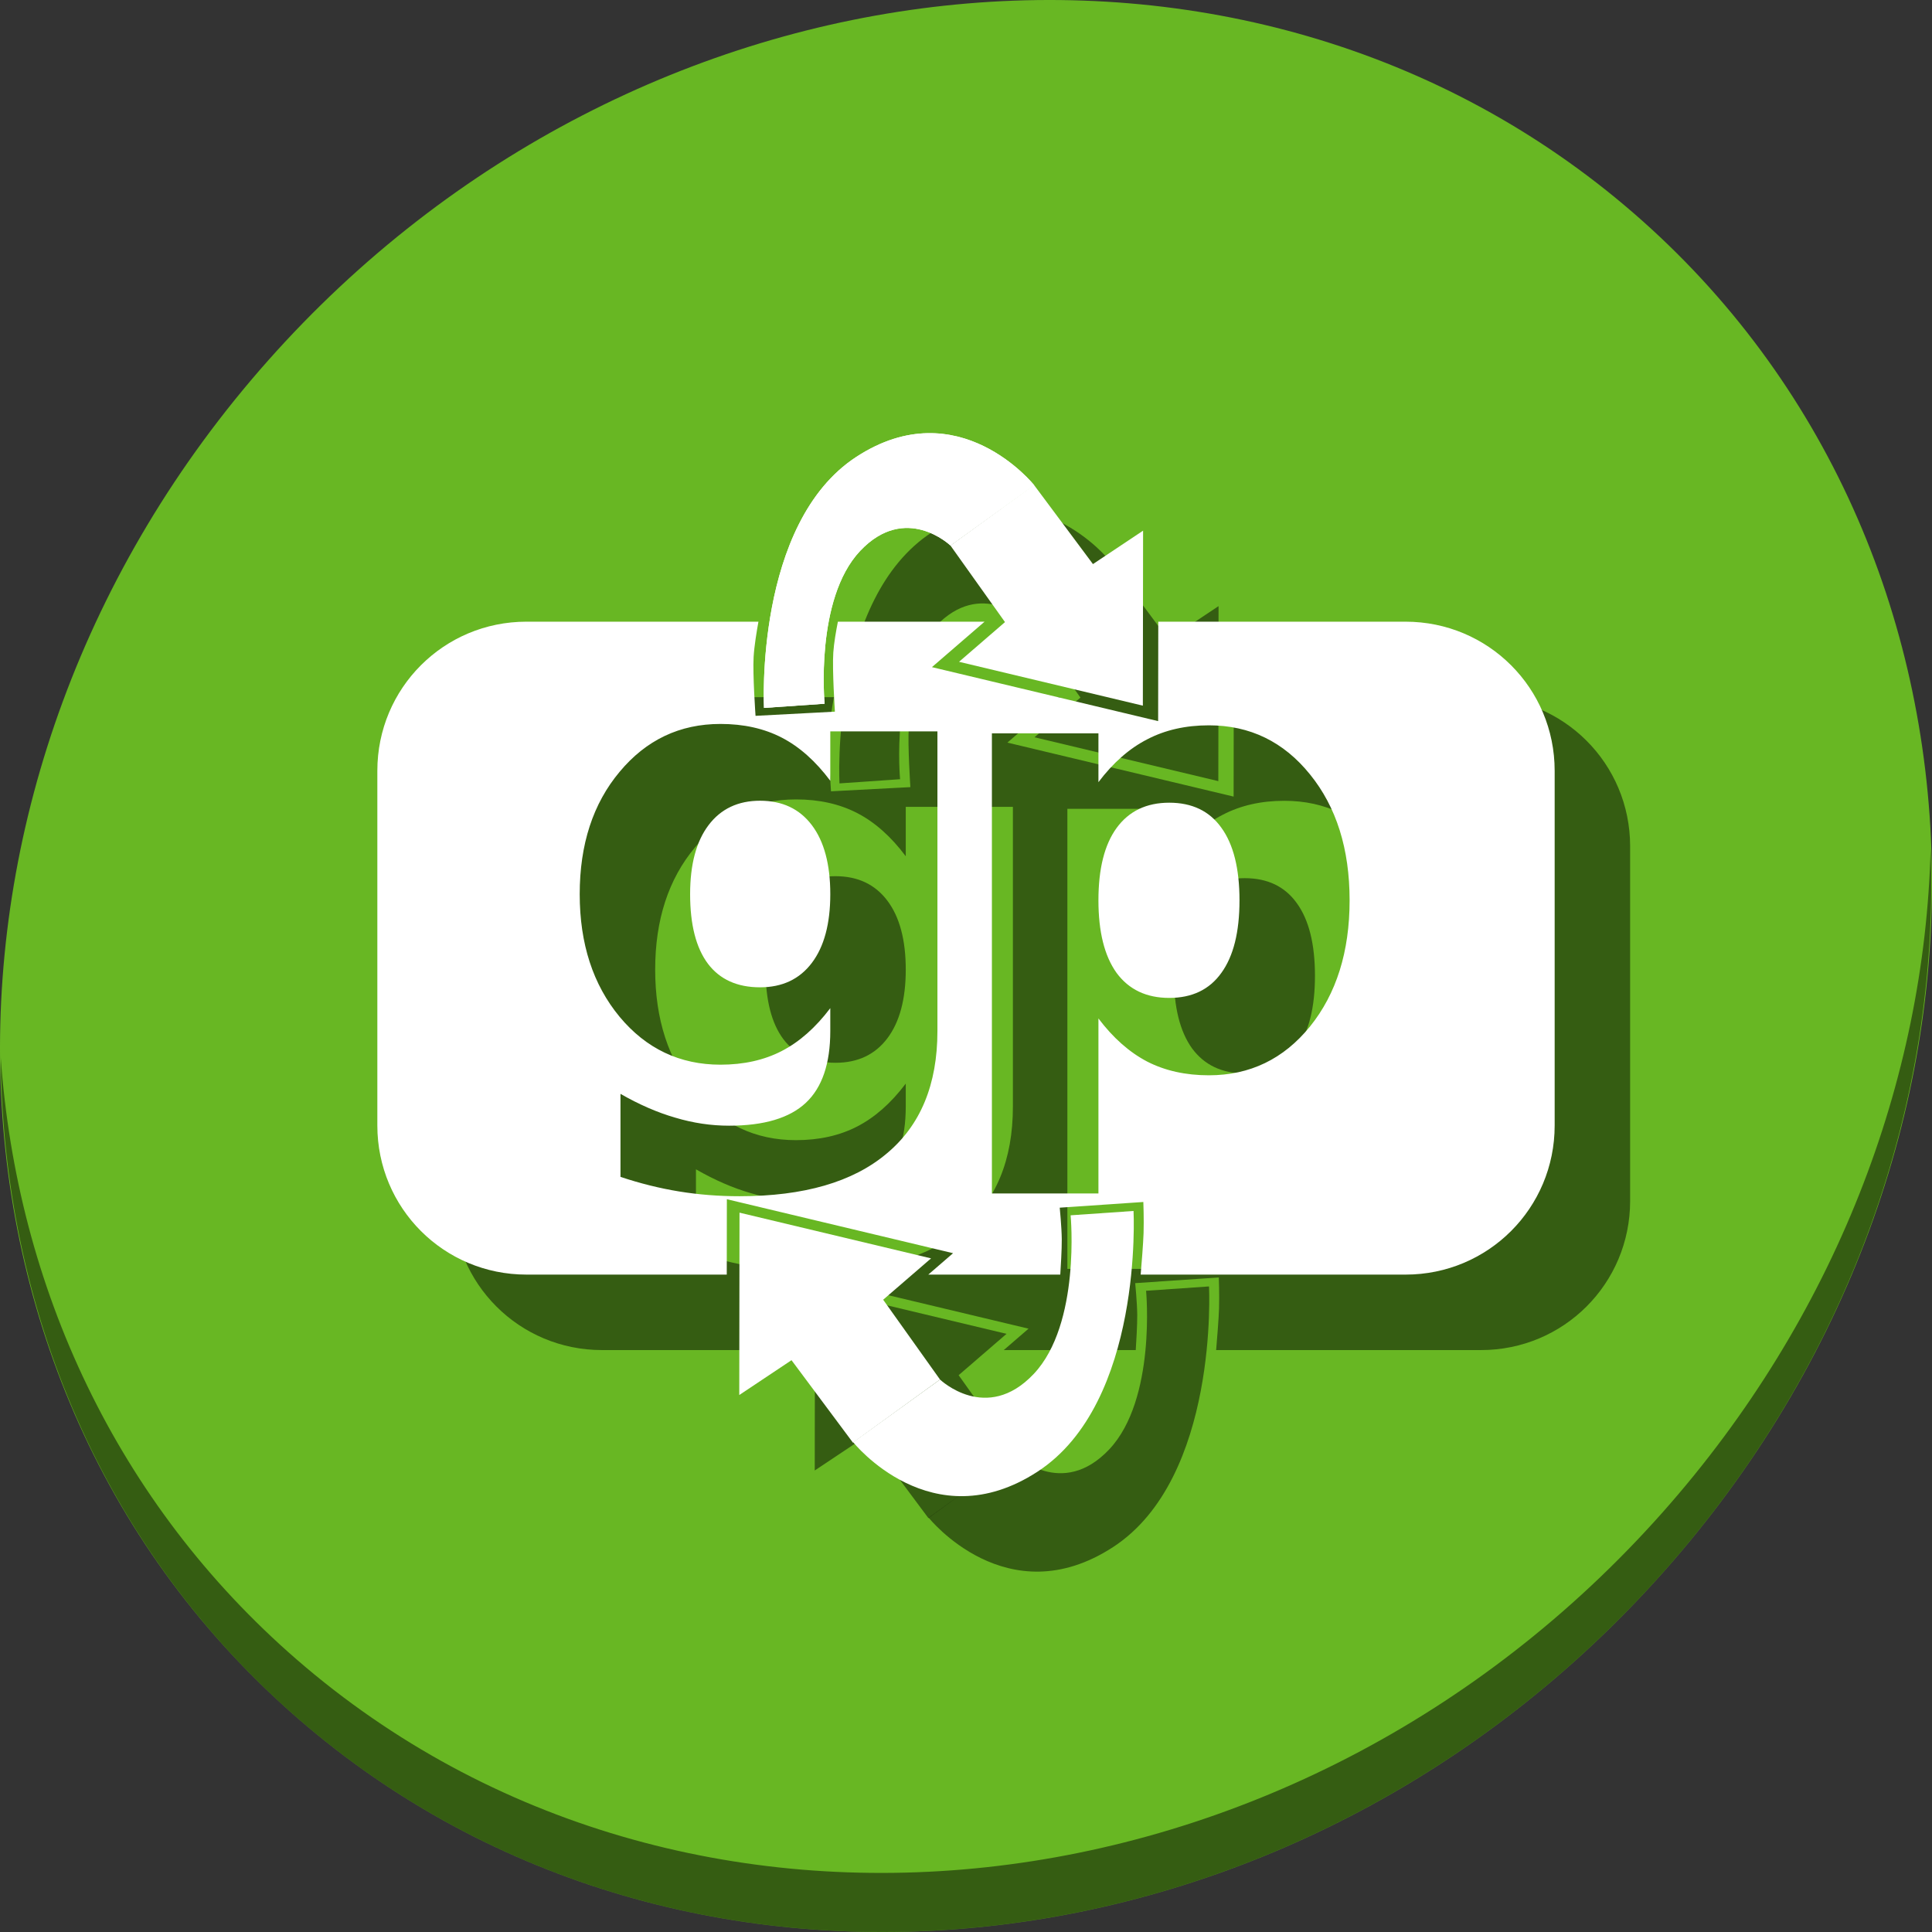 <?xml version="1.0" encoding="UTF-8" standalone="no"?>
<!-- Generator: Adobe Illustrator 19.0.0, SVG Export Plug-In . SVG Version: 6.00 Build 0)  -->

<svg
   xmlns:dc="http://purl.org/dc/elements/1.1/"
   xmlns:cc="http://creativecommons.org/ns#"
   xmlns:rdf="http://www.w3.org/1999/02/22-rdf-syntax-ns#"
   xmlns:svg="http://www.w3.org/2000/svg"
   xmlns="http://www.w3.org/2000/svg"
   xmlns:sodipodi="http://sodipodi.sourceforge.net/DTD/sodipodi-0.dtd"
   xmlns:inkscape="http://www.inkscape.org/namespaces/inkscape"
   version="1.1"
   id="Layer_1"
   x="0px"
   y="0px"
   viewBox="0 0 512 512"
   xml:space="preserve"
   inkscape:version="0.92.3 (2405546, 2018-03-11)"
   width="512"
   height="512"
   sodipodi:docname="gprename.svg"><rect x="0" y="0" width="512" height="512" fill="#333333" stroke="none"/><defs
     id="defs55" /><sodipodi:namedview
     pagecolor="#ffffff"
     bordercolor="#666666"
     borderopacity="1"
     objecttolerance="10"
     gridtolerance="10"
     guidetolerance="10"
     inkscape:pageopacity="0"
     inkscape:pageshadow="2"
     inkscape:window-width="1366"
     inkscape:window-height="720"
     id="namedview53"
     showgrid="false"
     inkscape:zoom="0.52559509"
     inkscape:cx="405.18928"
     inkscape:cy="143.31637"
     inkscape:window-x="0"
     inkscape:window-y="23"
     inkscape:window-maximized="1"
     inkscape:current-layer="Layer_1"
     units="px" /><g
     id="g23"
     transform="translate(0,550.767)" /><g
     id="g25"
     transform="translate(0,550.767)" /><g
     id="g27"
     transform="translate(0,550.767)" /><g
     id="g29"
     transform="translate(0,550.767)" /><g
     id="g31"
     transform="translate(0,550.767)" /><g
     id="g33"
     transform="translate(0,550.767)" /><g
     id="g35"
     transform="translate(0,550.767)" /><g
     id="g37"
     transform="translate(0,550.767)" /><g
     id="g39"
     transform="translate(0,550.767)" /><g
     id="g41"
     transform="translate(0,550.767)" /><g
     id="g43"
     transform="translate(0,550.767)" /><g
     id="g45"
     transform="translate(0,550.767)" /><g
     id="g47"
     transform="translate(0,550.767)" /><g
     id="g49"
     transform="translate(0,550.767)" /><g
     id="g51"
     transform="translate(0,550.767)" /><g
     transform="translate(-19.026,509.097)"
     style="font-style:normal;font-weight:normal;font-size:225.551px;line-height:125%;font-family:sans-serif;letter-spacing:0px;word-spacing:0px;fill:#45d03f;fill-opacity:1;stroke:none;stroke-width:1px;stroke-linecap:butt;stroke-linejoin:miter;stroke-opacity:1"
     id="flowRoot4170" /><g
     transform="translate(0,510.049)"
     style="font-style:normal;font-weight:normal;font-size:225.551px;line-height:125%;font-family:sans-serif;letter-spacing:0px;word-spacing:0px;fill:#00bbf2;fill-opacity:1;stroke:none;stroke-width:1px;stroke-linecap:butt;stroke-linejoin:miter;stroke-opacity:1"
     id="flowRoot4170-2" /><g
     id="g939"><path
       style="fill:#68b723;fill-opacity:1;stroke-width:11.11"
       inkscape:connector-curvature="0"
       d="M 432.913,56.474 C 535.106,145.049 538.74,306.174 441.03,416.373 343.32,526.572 181.28,544.101 79.087,455.526 -23.106,366.951 -26.74,205.826 70.97,95.627 168.68,-14.572 330.72,-32.101 432.913,56.474 Z"
       id="path941" /><path
       style="opacity:1;fill:#000000;fill-opacity:0.49;stroke-width:11.11"
       inkscape:connector-curvature="0"
       d="M 511.636,224.904 C 510.084,286.215 486.474,349.058 440.669,400.718 342.959,510.917 180.919,528.446 78.726,439.871 30.827,398.356 4.497,340.923 0.194,280.229 0.799,346.585 27.117,410.482 79.079,455.519 181.272,544.094 343.32,526.556 441.022,416.366 c 49.705,-56.058 73.005,-125.291 70.613,-191.462 z"
       id="path943" /><path
       style="fill:#000000;fill-opacity:0.49;fill-rule:evenodd;stroke:none;stroke-width:0.582px;stroke-linecap:butt;stroke-linejoin:miter;stroke-opacity:1"
       d="m 271.876,164.567 c 0,0 -11.857,-11.352 -23.921,1.422 -12.063,12.774 -9.424,40.51 -9.424,40.51 l -16.066,1.108 c 0,0 -2.557,-48.938 24.503,-66.554 27.059,-17.617 47.084,7.516 47.084,7.516 z"
       id="path905"
       inkscape:connector-curvature="0"
       sodipodi:nodetypes="czcczcc" /><path
       style="fill:#000000;fill-opacity:0.49;stroke:none;stroke-width:0.716"
       d="M 159.511,184.751 C 137.622,184.751 120,202.373 120,224.262 v 94.008 c 0,21.889 17.622,39.511 39.511,39.511 h 53.089 l 0.027,-19.976 59.948,14.306 -6.565,5.67 h 34.974 c 0.119,-1.84 0.422,-6.71 0.396,-9.368 -0.032,-3.196 -0.541,-8.369 -0.541,-8.369 l 22.158,-1.506 c 0,0 0.177,4.642 0.06,8.249 -0.091,2.804 -0.537,8.23 -0.769,10.995 h 70.202 c 21.889,0 39.511,-17.622 39.511,-39.511 v -94.008 c 0,-21.889 -17.622,-39.511 -39.511,-39.511 h -65.535 l -0.035,26.351 -59.948,-14.306 13.948,-12.045 h -38.87 c -0.471,2.381 -1.04,5.591 -1.217,8.175 -0.309,4.515 0.425,15.667 0.425,15.667 l -21.032,1.108 c 0,0 -0.775,-10.955 -0.51,-15.583 0.166,-2.911 0.808,-6.775 1.278,-9.367 z m 51.423,27.101 c 6.151,0 11.567,1.208 16.246,3.627 4.679,2.419 8.964,6.231 12.855,11.437 v -13.092 h 28.391 v 79.418 c 0,14.196 -4.495,25.025 -13.486,32.491 -8.938,7.518 -21.924,11.278 -38.959,11.278 -5.521,0 -10.857,-0.42 -16.01,-1.262 -5.153,-0.841 -10.332,-2.129 -15.537,-3.864 v -22.004 c 4.942,2.839 9.78,4.942 14.512,6.309 4.732,1.42 9.49,2.13 14.274,2.13 9.253,0 16.036,-2.024 20.347,-6.073 4.311,-4.048 6.467,-10.383 6.467,-19.006 v -6.073 c -3.891,5.153 -8.175,8.938 -12.855,11.357 -4.679,2.419 -10.095,3.627 -16.246,3.627 -10.778,0 -19.691,-4.232 -26.736,-12.697 -7.045,-8.517 -10.568,-19.349 -10.568,-32.493 0,-13.197 3.523,-24.001 10.568,-32.413 7.045,-8.465 15.958,-12.697 26.736,-12.697 z m 129.421,0.366 c 10.883,0 19.822,4.338 26.814,13.013 6.993,8.623 10.49,19.743 10.49,33.36 0,13.617 -3.497,24.763 -10.49,33.438 -6.993,8.623 -15.931,12.934 -26.814,12.934 -6.151,0 -11.593,-1.209 -16.325,-3.628 -4.732,-2.471 -9.044,-6.283 -12.934,-11.435 v 46.373 H 282.864 V 214.347 h 28.233 v 12.934 c 3.891,-5.153 8.203,-8.938 12.934,-11.357 4.732,-2.471 10.173,-3.706 16.325,-3.706 z m -118.933,19.981 c -5.836,0 -10.384,2.155 -13.644,6.466 -3.26,4.311 -4.89,10.41 -4.89,18.297 0,8.097 1.577,14.249 4.732,18.455 3.155,4.154 7.755,6.231 13.802,6.231 5.889,0 10.464,-2.156 13.723,-6.467 3.26,-4.311 4.89,-10.384 4.89,-18.218 0,-7.886 -1.63,-13.985 -4.89,-18.297 -3.26,-4.311 -7.835,-6.466 -13.723,-6.466 z m 108.445,0.524 c -6.046,0 -10.7,2.235 -13.96,6.704 -3.207,4.416 -4.811,10.804 -4.811,19.164 0,8.36 1.604,14.773 4.811,19.242 3.26,4.416 7.913,6.625 13.96,6.625 6.046,0 10.647,-2.209 13.802,-6.625 3.207,-4.416 4.81,-10.83 4.81,-19.242 0,-8.412 -1.603,-14.827 -4.81,-19.244 -3.155,-4.416 -7.755,-6.624 -13.802,-6.624 z"
       id="path907"
       inkscape:connector-curvature="0" /><path
       style="fill:#000000;fill-opacity:0.49;fill-rule:evenodd;stroke:none;stroke-width:0.582px;stroke-linecap:butt;stroke-linejoin:miter;stroke-opacity:1"
       d="m 274.154,195.383 48.715,11.625 0.061,-46.378 -13.286,8.857 -15.625,-20.974 -22.143,16.054 14.457,20.297 z"
       id="path909"
       inkscape:connector-curvature="0"
       sodipodi:nodetypes="cccccccc" /><path
       style="fill:#000000;fill-opacity:0.49;fill-rule:evenodd;stroke:none;stroke-width:0.606px;stroke-linecap:butt;stroke-linejoin:miter;stroke-opacity:1"
       d="m 266.741,353.481 -50.763,-12.114 -0.064,48.328 13.844,-9.23 16.282,21.855 23.074,-16.729 -15.065,-21.151 z"
       id="path911"
       inkscape:connector-curvature="0"
       sodipodi:nodetypes="cccccccc" /><path
       style="fill:#000000;fill-opacity:0.49;fill-rule:evenodd;stroke:none;stroke-width:0.604px;stroke-linecap:butt;stroke-linejoin:miter;stroke-opacity:1"
       d="m 269.115,385.591 c 0,0 12.307,11.783 24.828,-1.476 12.521,-13.258 9.781,-42.046 9.781,-42.046 l 16.676,-1.15 c 0,0 2.653,50.794 -25.432,69.078 -28.085,18.285 -48.87,-7.801 -48.87,-7.801 z"
       id="path915"
       inkscape:connector-curvature="0"
       sodipodi:nodetypes="czcczcc" /><g
       id="g903"><path
         style="fill:#ffffff;fill-opacity:1;fill-rule:evenodd;stroke:none;stroke-width:0.582px;stroke-linecap:butt;stroke-linejoin:miter;stroke-opacity:1"
         d="m 251.876,144.567 c 0,0 -11.857,-11.352 -23.921,1.422 -12.063,12.774 -9.424,40.51 -9.424,40.51 l -16.066,1.108 c 0,0 -2.557,-48.938 24.503,-66.554 27.059,-17.617 47.084,7.516 47.084,7.516 z"
         id="path4226"
         inkscape:connector-curvature="0"
         sodipodi:nodetypes="czcczcc" /><path
         style="fill:#ffffff;fill-opacity:1;stroke:none;stroke-width:0.716"
         d="M 139.511,164.751 C 117.622,164.751 100,182.373 100,204.262 v 94.008 c 0,21.889 17.622,39.511 39.511,39.511 h 53.089 l 0.027,-19.976 59.948,14.306 -6.565,5.67 h 34.974 c 0.119,-1.84 0.422,-6.71 0.396,-9.368 -0.032,-3.196 -0.541,-8.369 -0.541,-8.369 l 22.158,-1.506 c 0,0 0.177,4.642 0.06,8.249 -0.091,2.804 -0.537,8.23 -0.769,10.995 h 70.202 c 21.889,0 39.511,-17.622 39.511,-39.511 v -94.008 c 0,-21.889 -17.622,-39.511 -39.511,-39.511 h -65.535 l -0.035,26.351 -59.948,-14.306 13.948,-12.045 h -38.87 c -0.471,2.381 -1.04,5.591 -1.217,8.175 -0.309,4.515 0.425,15.667 0.425,15.667 l -21.032,1.108 c 0,0 -0.775,-10.955 -0.51,-15.583 0.166,-2.911 0.808,-6.775 1.278,-9.367 z m 51.423,27.101 c 6.151,0 11.567,1.208 16.246,3.627 4.679,2.419 8.964,6.231 12.855,11.437 v -13.092 h 28.391 v 79.418 c 0,14.196 -4.495,25.025 -13.486,32.491 -8.938,7.518 -21.924,11.278 -38.959,11.278 -5.521,0 -10.857,-0.42 -16.01,-1.262 -5.153,-0.841 -10.332,-2.129 -15.537,-3.864 v -22.004 c 4.942,2.839 9.78,4.942 14.512,6.309 4.732,1.42 9.49,2.13 14.274,2.13 9.253,0 16.036,-2.024 20.347,-6.073 4.311,-4.048 6.467,-10.383 6.467,-19.006 v -6.073 c -3.891,5.153 -8.175,8.938 -12.855,11.357 -4.679,2.419 -10.095,3.627 -16.246,3.627 -10.778,0 -19.691,-4.232 -26.736,-12.697 -7.045,-8.517 -10.568,-19.349 -10.568,-32.493 0,-13.197 3.523,-24.001 10.568,-32.413 7.045,-8.465 15.958,-12.697 26.736,-12.697 z m 129.421,0.366 c 10.883,0 19.822,4.338 26.814,13.013 6.993,8.623 10.49,19.743 10.49,33.36 0,13.617 -3.497,24.763 -10.49,33.438 -6.993,8.623 -15.931,12.934 -26.814,12.934 -6.151,0 -11.593,-1.209 -16.325,-3.628 -4.732,-2.471 -9.044,-6.283 -12.934,-11.435 v 46.373 H 262.864 V 194.347 h 28.233 v 12.934 c 3.891,-5.153 8.203,-8.938 12.934,-11.357 4.732,-2.471 10.173,-3.706 16.325,-3.706 z m -118.933,19.981 c -5.836,0 -10.384,2.155 -13.644,6.466 -3.26,4.311 -4.89,10.41 -4.89,18.297 0,8.097 1.577,14.249 4.732,18.455 3.155,4.154 7.755,6.231 13.802,6.231 5.889,0 10.464,-2.156 13.723,-6.467 3.26,-4.311 4.89,-10.384 4.89,-18.218 0,-7.886 -1.63,-13.985 -4.89,-18.297 -3.26,-4.311 -7.835,-6.466 -13.723,-6.466 z m 108.445,0.524 c -6.046,0 -10.7,2.235 -13.96,6.704 -3.207,4.416 -4.811,10.804 -4.811,19.164 0,8.36 1.604,14.773 4.811,19.242 3.26,4.416 7.913,6.625 13.96,6.625 6.046,0 10.647,-2.209 13.802,-6.625 3.207,-4.416 4.81,-10.83 4.81,-19.242 0,-8.412 -1.603,-14.827 -4.81,-19.244 -3.155,-4.416 -7.755,-6.624 -13.802,-6.624 z"
         id="rect4160"
         inkscape:connector-curvature="0" /><path
         style="fill:#ffffff;fill-opacity:1;fill-rule:evenodd;stroke:none;stroke-width:0.582px;stroke-linecap:butt;stroke-linejoin:miter;stroke-opacity:1"
         d="m 254.154,175.383 48.715,11.625 0.061,-46.378 -13.286,8.857 -15.625,-20.974 -22.143,16.054 14.457,20.297 z"
         id="path4224"
         inkscape:connector-curvature="0"
         sodipodi:nodetypes="cccccccc" /><path
         style="fill:#ffffff;fill-opacity:1;fill-rule:evenodd;stroke:none;stroke-width:0.606px;stroke-linecap:butt;stroke-linejoin:miter;stroke-opacity:1"
         d="m 246.741,333.481 -50.763,-12.114 -0.064,48.328 13.844,-9.23 16.282,21.855 23.074,-16.729 -15.065,-21.151 z"
         id="path4224-0"
         inkscape:connector-curvature="0"
         sodipodi:nodetypes="cccccccc" /><path
         sodipodi:nodetypes="czcczcc"
         inkscape:connector-curvature="0"
         id="path48"
         d="m 251.876,144.567 c 0,0 -11.857,-11.352 -23.921,1.422 -12.063,12.774 -9.424,40.51 -9.424,40.51 l -16.066,1.108 c 0,0 -2.557,-48.938 24.503,-66.554 27.059,-17.617 47.084,7.516 47.084,7.516 z"
         style="fill:#ffffff;fill-opacity:1;fill-rule:evenodd;stroke:none;stroke-width:0.582px;stroke-linecap:butt;stroke-linejoin:miter;stroke-opacity:1" /><path
         style="fill:#ffffff;fill-opacity:1;fill-rule:evenodd;stroke:none;stroke-width:0.604px;stroke-linecap:butt;stroke-linejoin:miter;stroke-opacity:1"
         d="m 249.115,365.591 c 0,0 12.307,11.783 24.828,-1.476 12.521,-13.258 9.781,-42.046 9.781,-42.046 l 16.676,-1.15 c 0,0 2.653,50.794 -25.432,69.078 -28.085,18.285 -48.87,-7.801 -48.87,-7.801 z"
         id="path4226-2"
         inkscape:connector-curvature="0"
         sodipodi:nodetypes="czcczcc" /></g></g></svg>